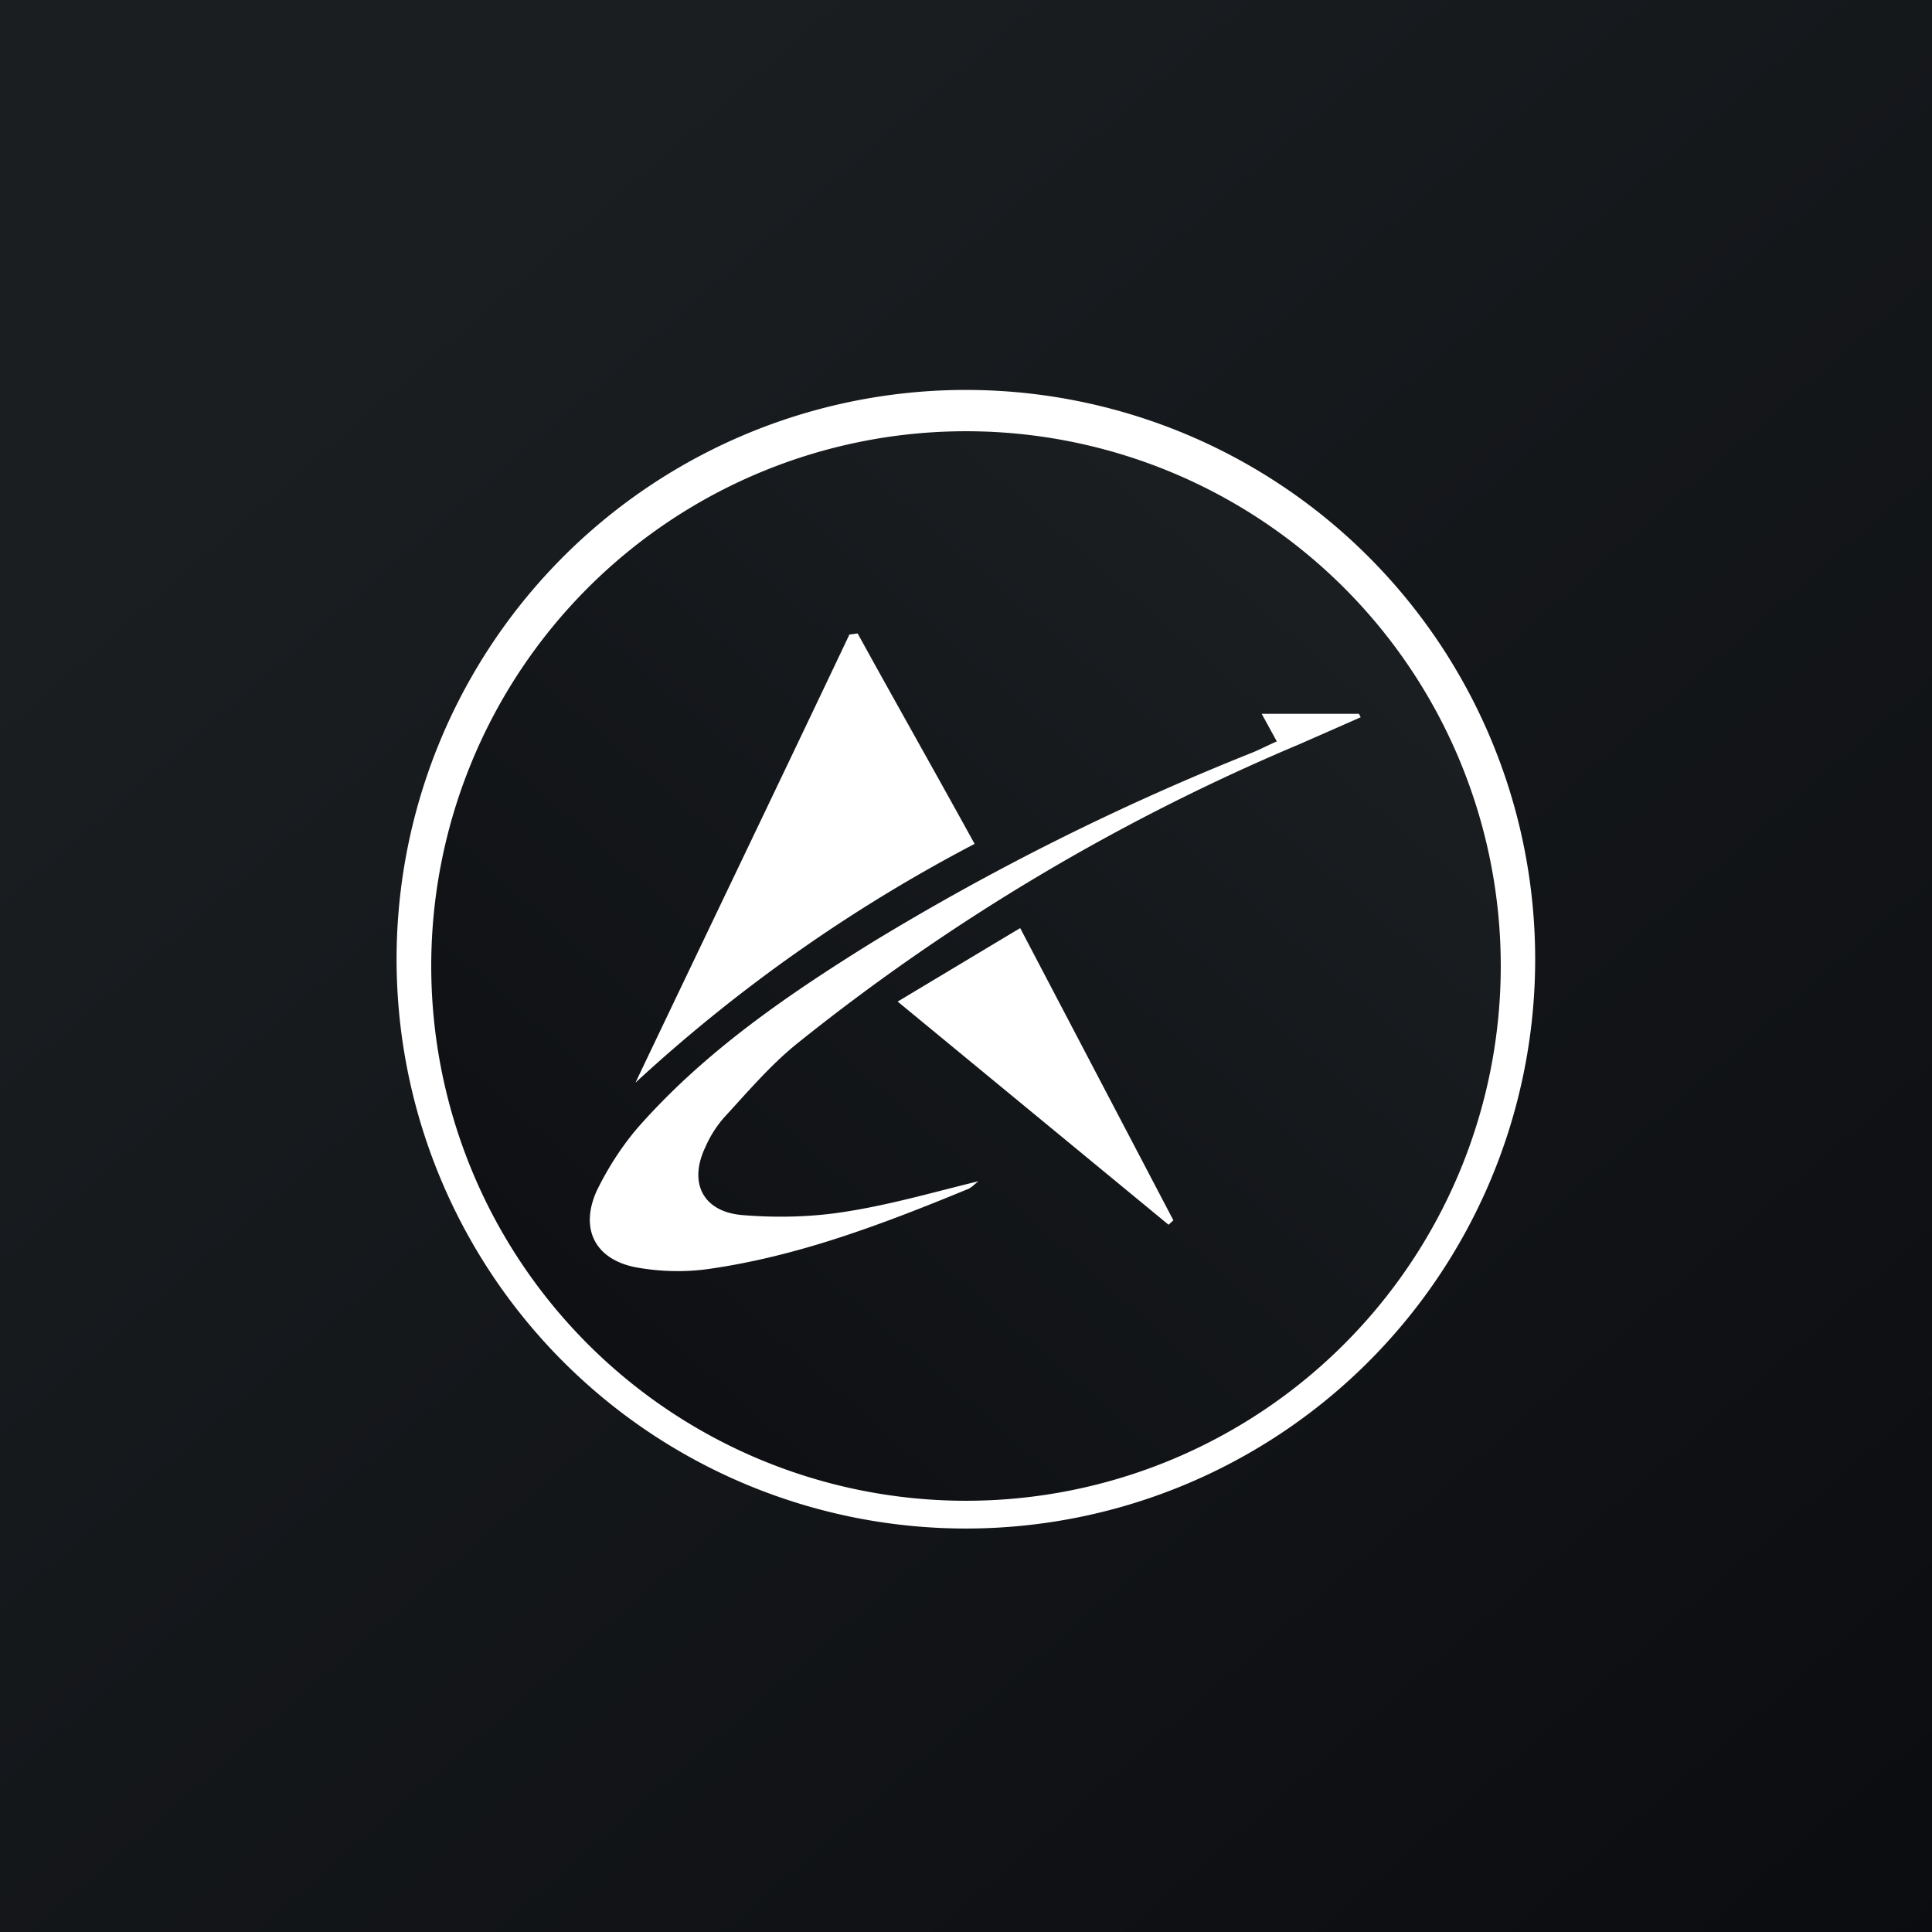 <svg xmlns="http://www.w3.org/2000/svg" width="24" height="24" fill="none" viewBox="0 0 24 24"><rect x="0" y="0" width="24" height="24" fill="#808080" stroke="none"/><g clip-path="url(#a)"><path fill="url(#b)" d="M0 0h24v24H0z"/><path fill="url(#c)" d="M12 18.857a6.857 6.857 0 1 1 0-13.714 6.857 6.857 0 0 1 0 13.714"/><path fill="#fff" d="M12 5.357a6.643 6.643 0 1 1 0 13.286 6.643 6.643 0 0 1 0-13.286M19.07 12a7.072 7.072 0 1 0-14.143 0 7.072 7.072 0 0 0 14.143 0"/><path fill="#fff" d="M7.894 13.449c.883-1.852 1.775-3.707 2.658-5.567l.102-.013c.476.865.96 1.718 1.453 2.614a19.6 19.6 0 0 0-4.213 2.966m4.26 1.225c-.047.035-.09.086-.145.103-1.042.429-2.088.827-3.202.986-.3.043-.617.034-.913-.021-.505-.1-.694-.48-.48-.952.142-.291.33-.583.549-.827.823-.921 1.826-1.607 2.867-2.254a31.5 31.5 0 0 1 4.689-2.345c.111-.042.214-.098.342-.154l-.188-.343h1.208l.022.043-.759.334a26.2 26.2 0 0 0-6.265 3.738c-.322.265-.596.587-.875.89a1.4 1.4 0 0 0-.24.374c-.214.445-.034.806.455.848.428.035.865.026 1.285-.042.558-.086 1.102-.245 1.65-.378"/><path fill="#fff" d="m11.151 12.442 1.522-.913 1.903 3.63-.06.055z"/></g><defs><linearGradient id="b" x1="4.466" x2="29.207" y1="4.161" y2="32.58" gradientUnits="userSpaceOnUse"><stop stop-color="#1A1E21"/><stop offset="1" stop-color="#06060A"/></linearGradient><linearGradient id="c" x1="16.307" x2="2.169" y1="7.522" y2="23.76" gradientUnits="userSpaceOnUse"><stop stop-color="#1A1E21"/><stop offset="1" stop-color="#06060A"/></linearGradient><clipPath id="a"><path fill="#fff" d="M0 0h24v24H0z"/></clipPath></defs></svg>